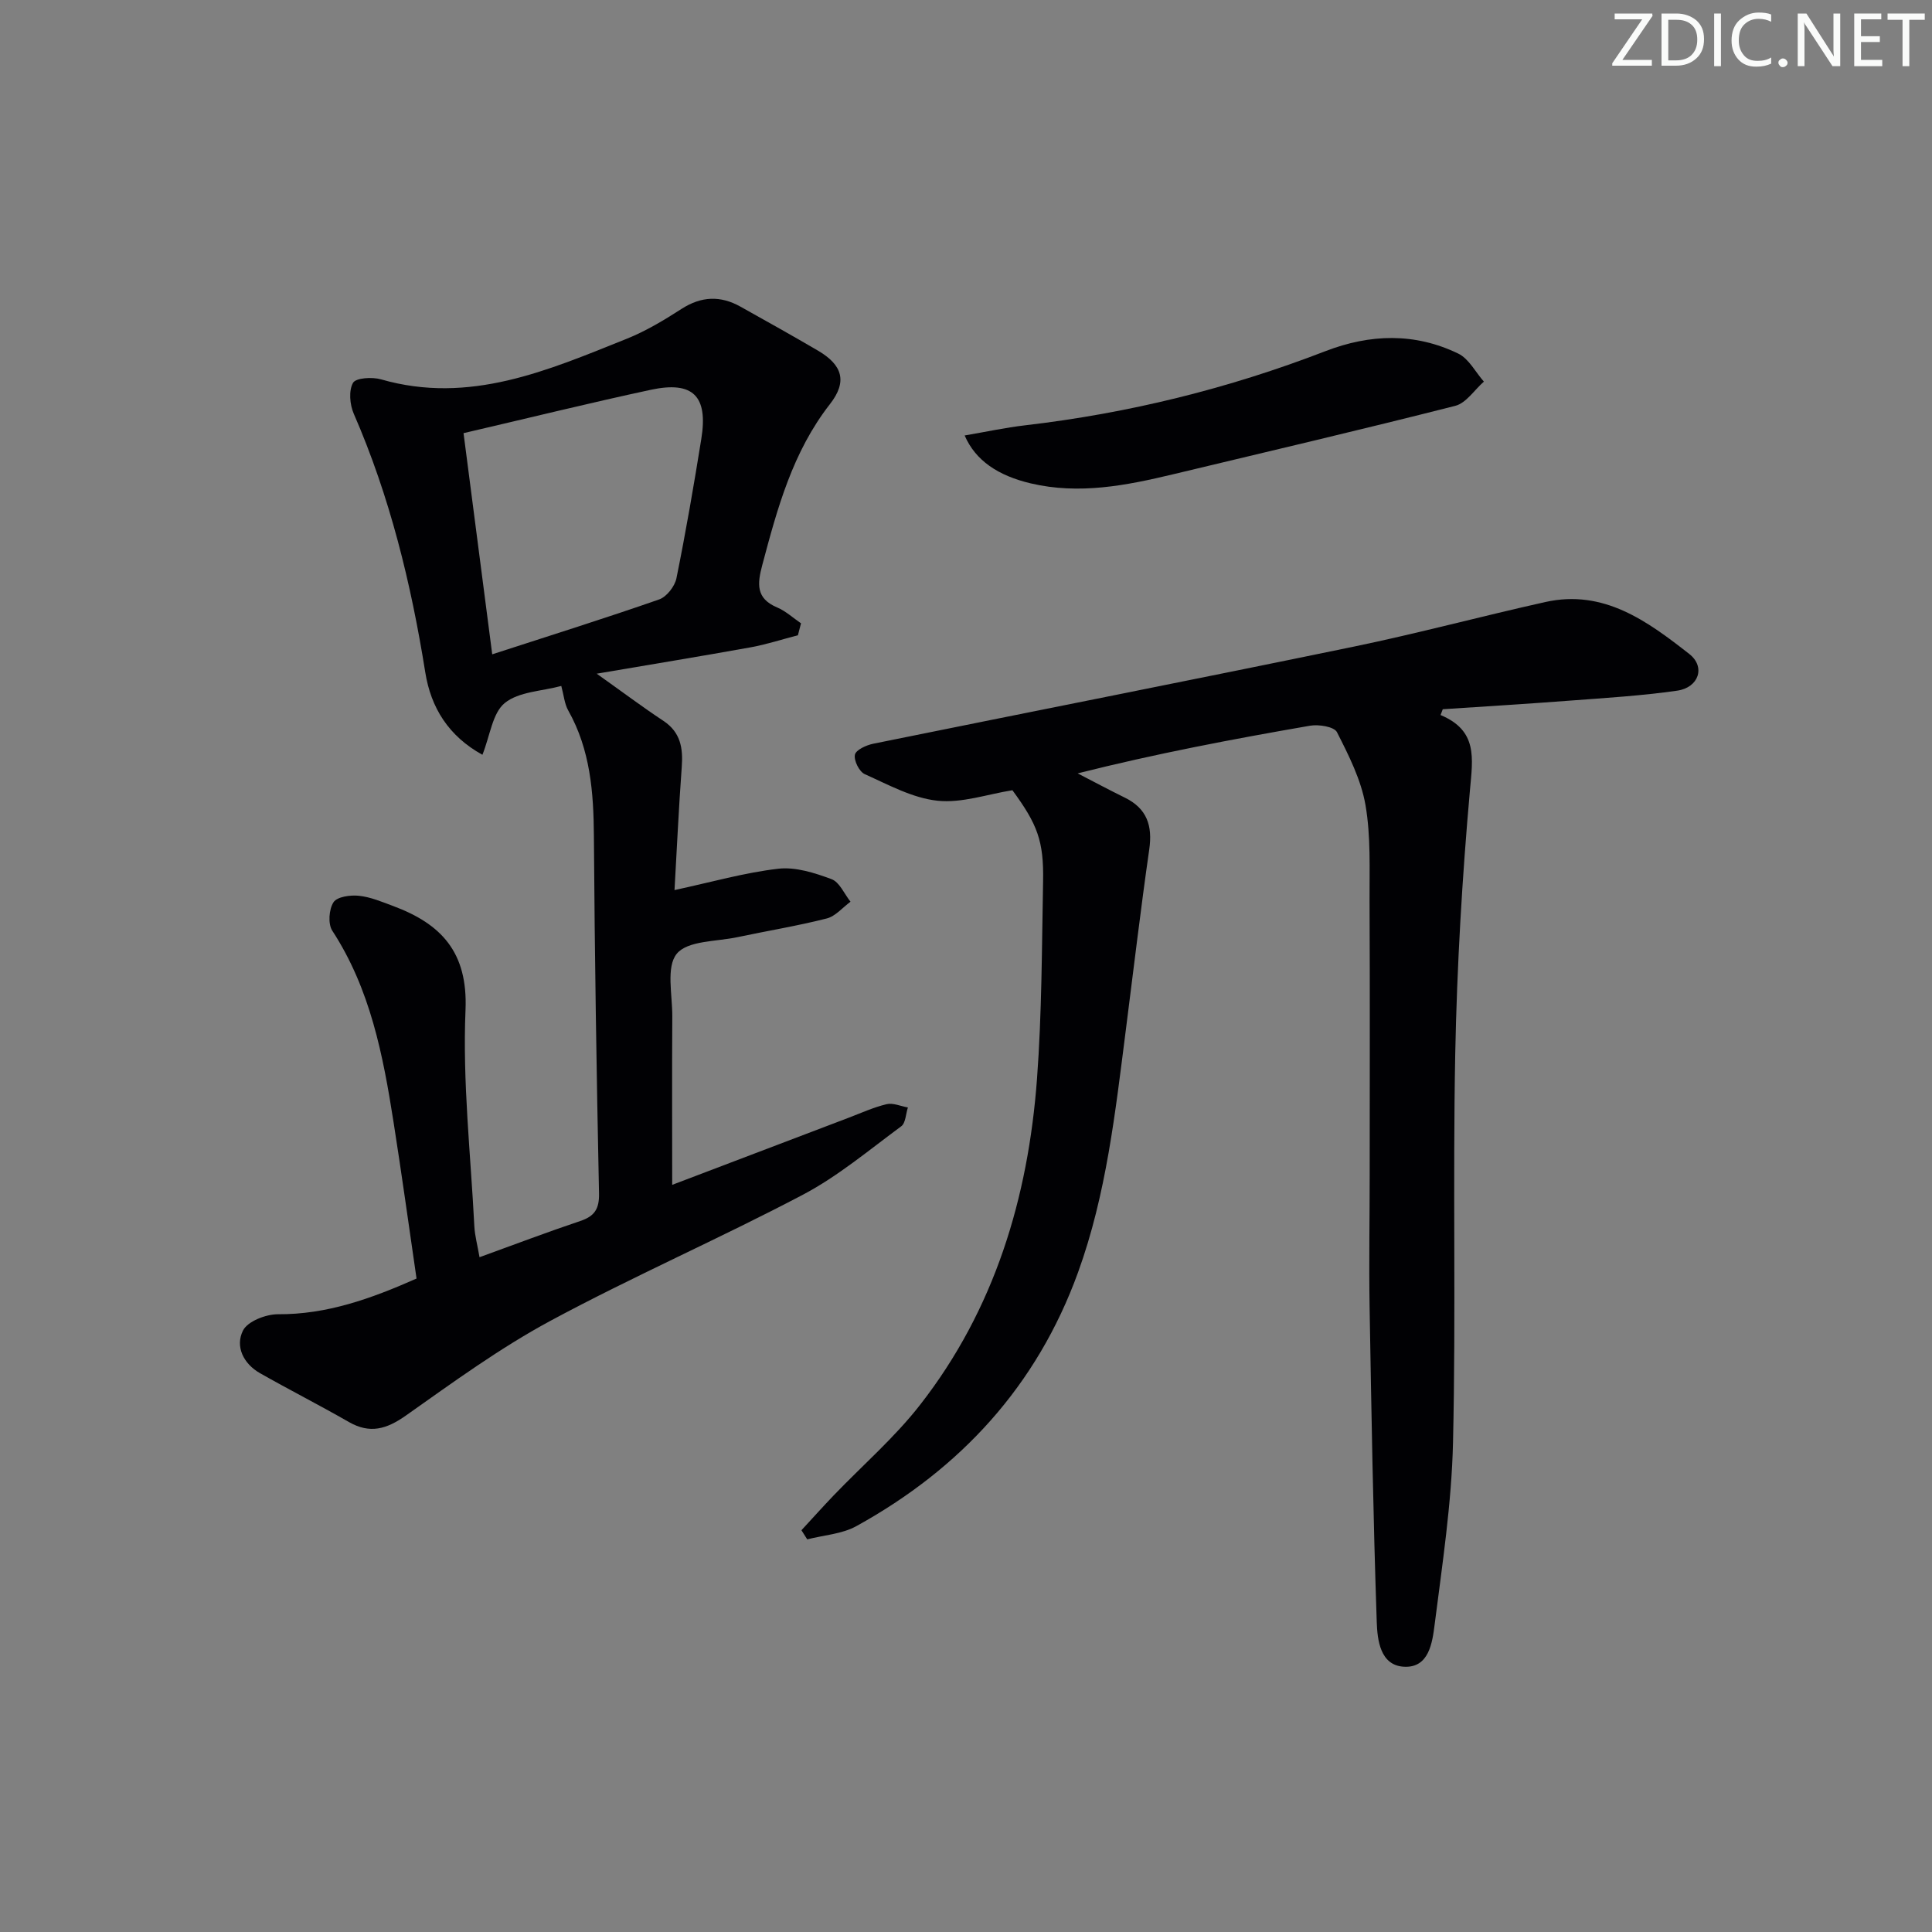 <svg enable-background="new 0 0 400 400" viewBox="0 0 400 400" xmlns="http://www.w3.org/2000/svg"><rect x="0" y="0" width="400" height="400" fill="#808080" stroke="none"/><g fill="#fafbfa"><path d="m342.2 3.2-6.3 9.2h6.1v1.2h-8.2v-.5l6.2-9.1h-5.7v-1.2h7.8v.4z"/><path d="m344 13.7v-10.9h3.1c1.6 0 3 .5 4.1 1.4 1.1 1 1.6 2.2 1.6 3.9s-.5 3-1.6 4-2.5 1.5-4.2 1.5h-3zm1.4-9.6v8.4h1.6c1.4 0 2.5-.4 3.2-1.1.8-.8 1.2-1.8 1.2-3.2s-.4-2.4-1.2-3.1-1.8-1-3.1-1z"/><path d="m356.3 2.8v10.9h-1.4v-10.9z"/><path d="m366.6 13.2c-.8.4-1.8.6-3 .6-1.6 0-2.8-.5-3.7-1.5s-1.4-2.3-1.4-3.9c0-1.7.5-3.2 1.6-4.2s2.4-1.6 4-1.6c1 0 1.9.1 2.6.4v1.5c-.8-.4-1.6-.6-2.6-.6-1.2 0-2.2.4-3 1.2s-1.1 1.9-1.1 3.3c0 1.3.4 2.3 1.1 3.1s1.6 1.1 2.8 1.1c1.1 0 2-.2 2.8-.7v1.3z"/><path d="m368.2 13c0-.3.1-.5.3-.6.2-.2.4-.3.6-.3.3 0 .5.1.7.3s.3.4.3.6-.1.5-.3.6c-.2.2-.4.3-.7.3s-.5-.1-.6-.3c-.2-.2-.3-.4-.3-.6z"/><path d="m381.1 13.7h-1.7l-5.5-8.4c-.2-.2-.3-.5-.4-.7 0 .2.1.8.1 1.5v7.6h-1.4v-10.9h1.8l5.3 8.3c.3.4.4.6.4.8 0-.3-.1-.8-.1-1.6v-7.5h1.4v10.9z"/><path d="m389.7 13.7h-5.8v-10.9h5.6v1.2h-4.2v3.5h3.9v1.2h-3.9v3.7h4.4z"/><path d="m398.4 4.1h-3.1v9.6h-1.4v-9.6h-3.1v-1.3h7.7v1.3z"/></g><path d="m99.28 260.29c7.43-2.69 14.1-5.23 20.85-7.49 2.96-.99 3.96-2.49 3.89-5.73-.51-24.63-.9-49.27-1.06-73.91-.06-9.1-.73-17.92-5.31-26.06-.78-1.38-.91-3.12-1.44-5.08-4.04 1.09-8.8 1.17-11.7 3.53-2.55 2.07-3.03 6.7-4.63 10.72-7.02-3.88-10.66-9.75-11.83-17.06-2.94-18.42-7.33-36.4-14.81-53.56-.82-1.88-1.07-4.77-.15-6.39.59-1.04 3.98-1.24 5.79-.72 18.32 5.28 34.55-1.86 50.85-8.39 3.99-1.6 7.75-3.86 11.38-6.2 4.09-2.63 8.06-2.78 12.2-.46 5.37 3 10.74 6 16.05 9.11 5.06 2.97 6.13 6.39 2.47 11.07-7.72 9.89-10.87 21.52-14 33.28-1.05 3.93-1.36 6.95 3.08 8.82 1.79.76 3.3 2.17 4.93 3.28-.21.82-.43 1.65-.64 2.47-3.24.84-6.45 1.89-9.73 2.49-10.25 1.85-20.54 3.53-31.93 5.47 5.37 3.81 9.49 6.91 13.79 9.75 3.58 2.37 4.11 5.64 3.82 9.55-.63 8.57-1.02 17.15-1.5 25.5 7.63-1.64 14.49-3.61 21.49-4.42 3.57-.41 7.53.86 11.02 2.16 1.66.61 2.64 3.06 3.93 4.67-1.64 1.2-3.11 3.01-4.93 3.47-6.09 1.55-12.32 2.56-18.48 3.87-4.36.93-10.31.69-12.56 3.43s-.9 8.53-.93 12.99c-.07 11.45-.02 22.9-.02 34.86 12.29-4.67 24.35-9.27 36.42-13.85 2.64-1 5.24-2.2 7.97-2.85 1.34-.32 2.93.42 4.41.68-.44 1.33-.46 3.21-1.37 3.89-6.66 4.91-13.1 10.34-20.36 14.17-17.21 9.06-35.09 16.86-52.22 26.08-10.48 5.64-20.22 12.75-29.98 19.64-4 2.82-7.44 3.85-11.83 1.33-6.05-3.47-12.28-6.64-18.35-10.08-3.46-1.96-5.21-5.54-3.55-8.85.96-1.91 4.74-3.38 7.24-3.37 10.11.06 19.22-3.2 28.69-7.39-1.58-10.81-3.07-21.65-4.77-32.45-2.17-13.83-4.81-27.51-12.68-39.58-.91-1.4-.69-4.43.26-5.88.75-1.15 3.49-1.53 5.25-1.34 2.42.25 4.78 1.26 7.1 2.12 9.93 3.7 15.48 9.53 14.98 21.51-.63 14.9 1.07 29.89 1.83 44.84.11 1.96.65 3.9 1.07 6.36zm2.63-124.82c12.25-3.98 23.47-7.49 34.55-11.36 1.56-.54 3.25-2.71 3.59-4.39 1.94-9.58 3.6-19.21 5.15-28.86 1.43-8.87-1.71-12.03-10.45-10.16-12.73 2.74-25.37 5.86-38.78 8.98 1.94 14.89 3.86 29.75 5.94 45.79z" fill="#010104"/><path d="m298.25 148.04c7.72 3.22 6.68 8.91 6.09 15.52-1.62 18.17-2.69 36.43-3.05 54.67-.52 26.81.16 53.65-.46 80.46-.29 12.57-2.21 25.12-3.8 37.63-.48 3.76-1.16 9.02-6.32 8.76-4.99-.25-5.54-5.58-5.67-9.28-.74-21.74-1.11-43.5-1.48-65.25-.15-9.16.02-18.33.02-27.49.01-18.83.06-37.65-.03-56.48-.03-6.65.28-13.41-.84-19.9-.91-5.24-3.46-10.28-5.91-15.1-.58-1.13-3.77-1.64-5.57-1.33-15.99 2.77-31.93 5.79-48.11 9.87 3.25 1.68 6.48 3.41 9.76 5.02 4.58 2.24 5.77 5.81 5.06 10.72-1.79 12.47-3.26 24.98-4.86 37.47-2.17 16.94-4.02 33.95-9.9 50.15-8.51 23.42-24.29 40.59-45.9 52.5-2.98 1.64-6.75 1.85-10.15 2.73-.4-.63-.8-1.26-1.2-1.89 2.23-2.41 4.42-4.86 6.69-7.23 5.98-6.23 12.6-11.96 17.88-18.74 15.41-19.75 22.37-42.84 24.2-67.48 1.01-13.59 1-27.27 1.26-40.91.16-8.35-1.18-11.81-6.35-18.85-5.18.82-10.48 2.71-15.52 2.17-5.17-.55-10.16-3.31-15.05-5.5-1.14-.51-2.29-2.82-2.04-4.02.2-1 2.36-1.99 3.8-2.28 33.13-6.73 66.31-13.25 99.43-20.09 13.31-2.75 26.46-6.3 39.73-9.25 12.09-2.69 21.14 3.99 29.79 10.76 3.42 2.68 1.94 6.95-2.48 7.59-7.38 1.06-14.86 1.51-22.3 2.07-8.75.67-17.51 1.2-26.26 1.78-.15.39-.31.79-.46 1.2z" fill="#010104"/><path d="m199.72 90.16c4.34-.74 8.43-1.63 12.57-2.11 21.36-2.49 42.07-7.6 62.11-15.34 9.29-3.59 18.54-3.85 27.52.5 2.19 1.06 3.56 3.82 5.3 5.8-1.96 1.72-3.66 4.43-5.91 5.01-19.42 4.94-38.93 9.5-58.41 14.17-9.72 2.33-19.47 4.25-29.49 1.89-6.77-1.6-11.45-4.73-13.69-9.92z" fill="#010104"/></svg>